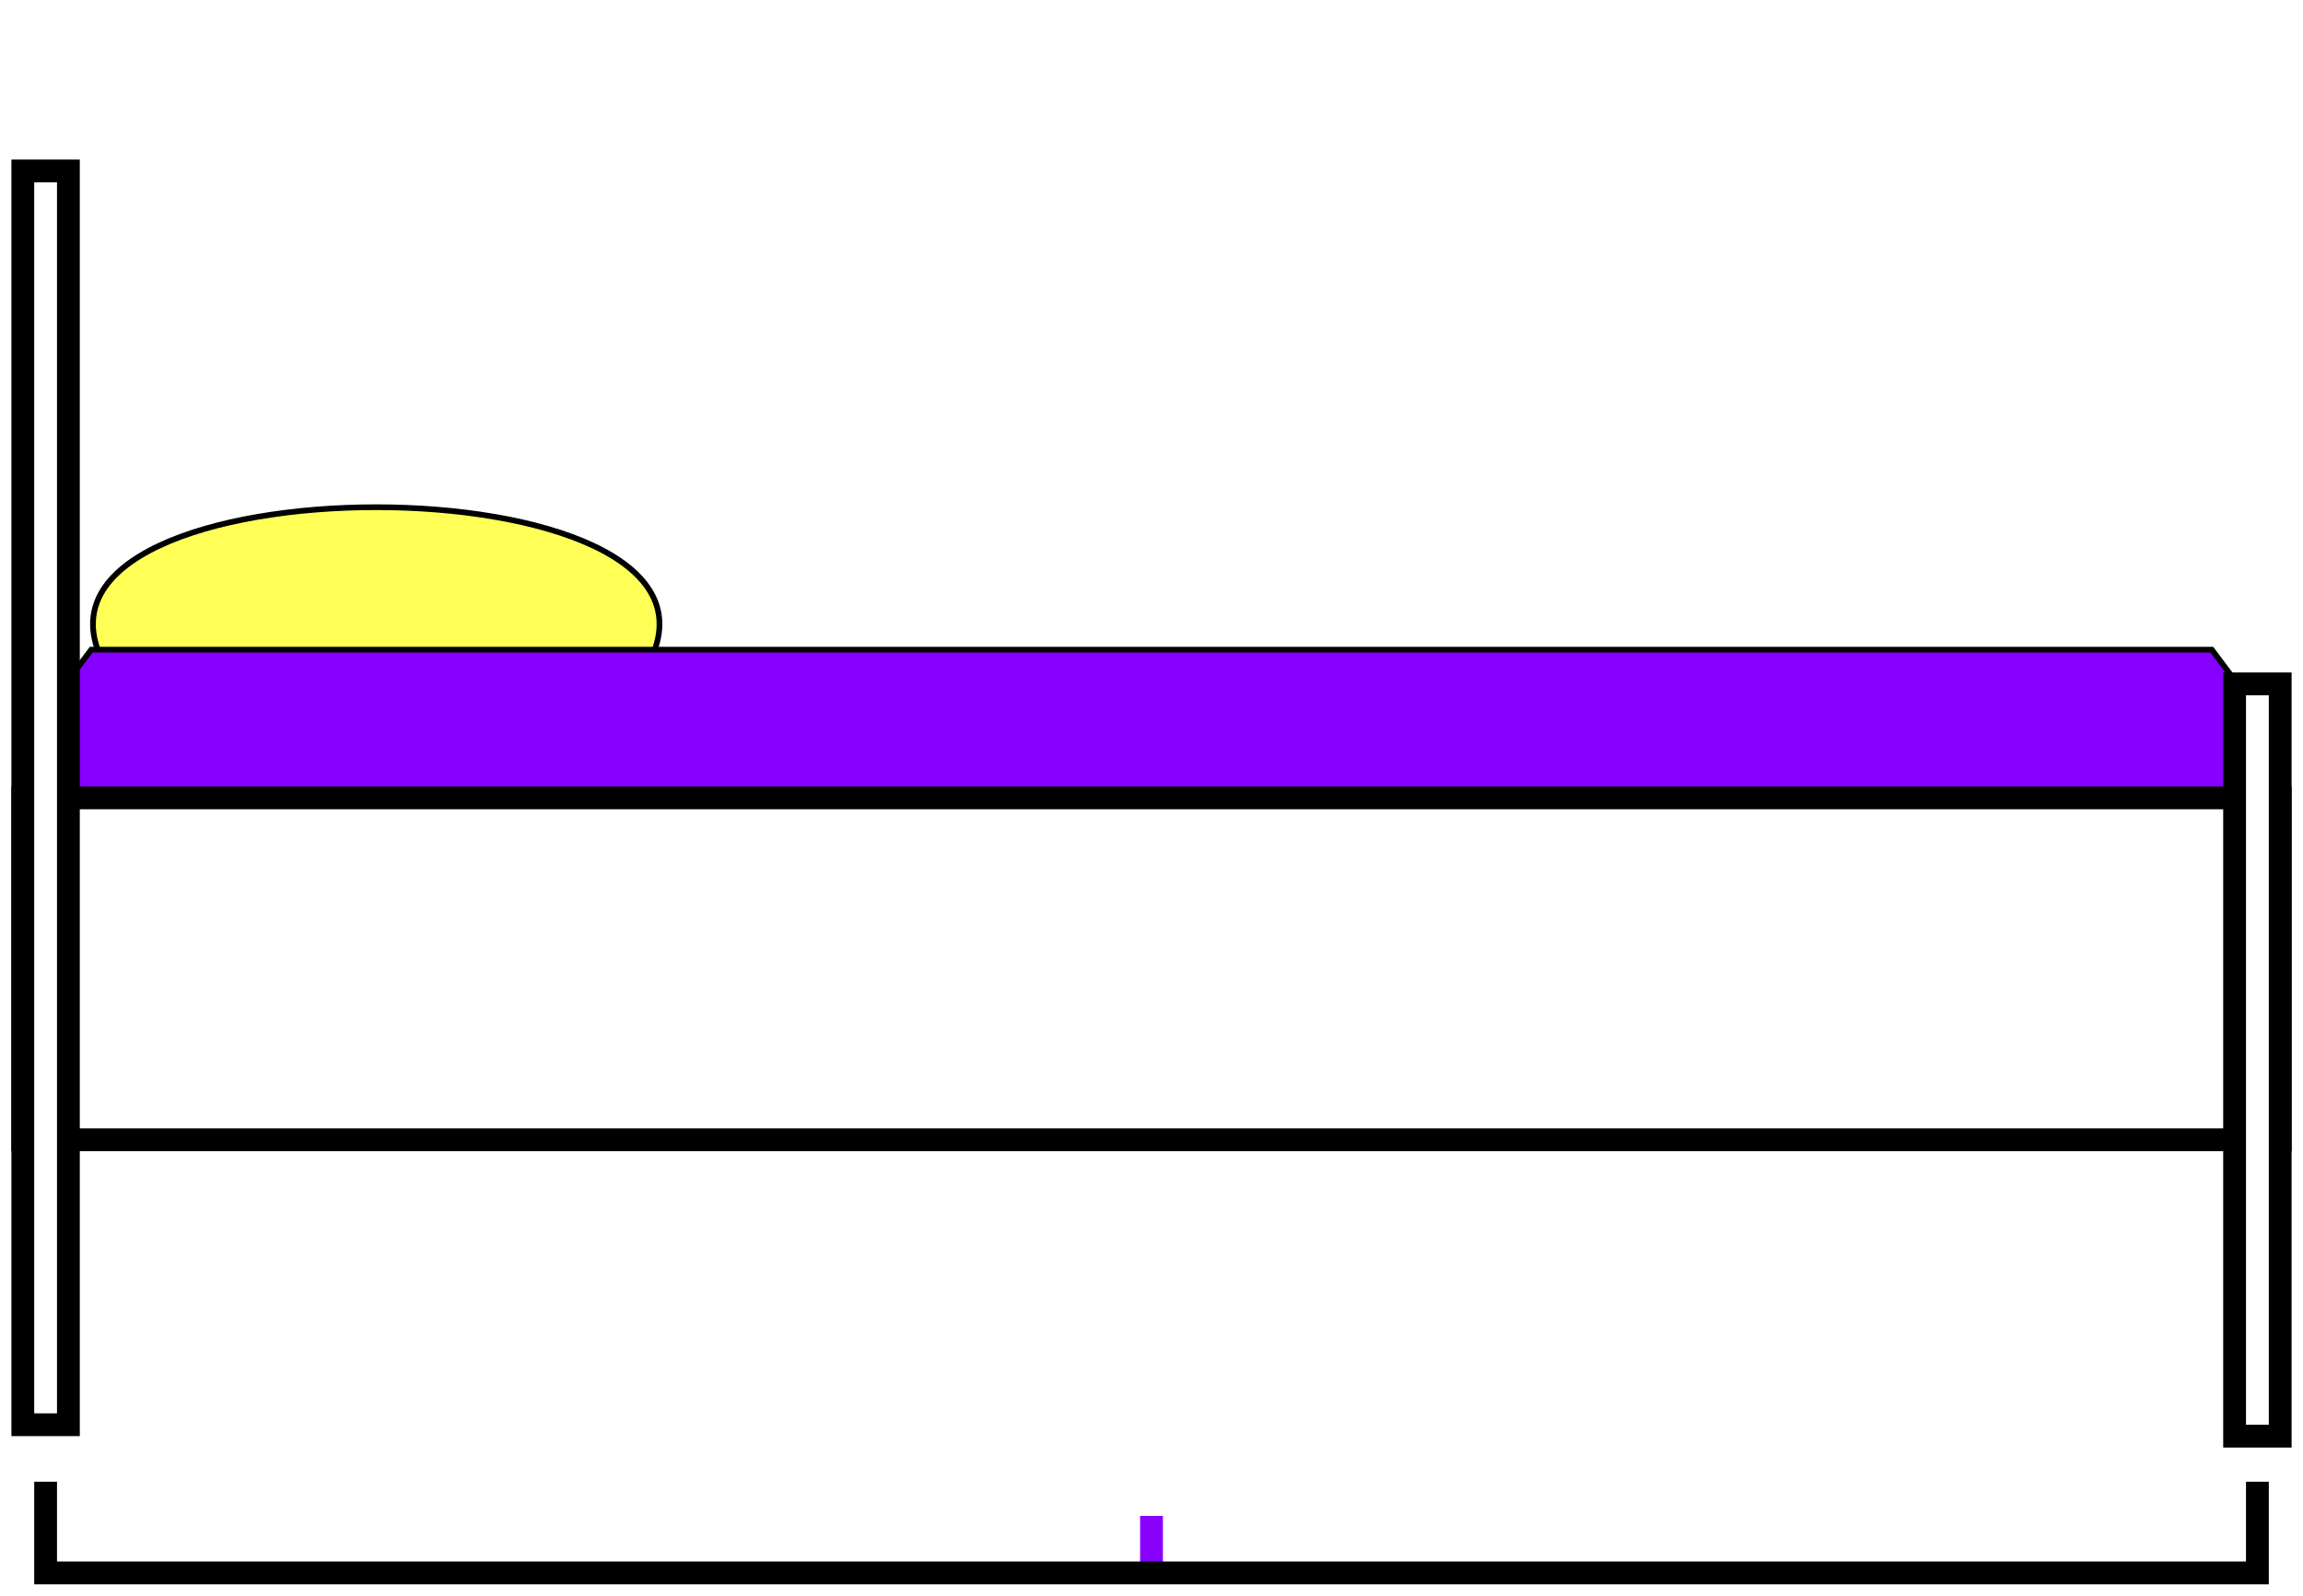 <svg
  xmlns="http://www.w3.org/2000/svg"
  width="202px"
  height="140px"
  xmlns:xlink="http://www.w3.org/1999/xlink">
  <title xml:lang="en">Standard bed, approximately 2 meters long</title>
  <style type="text/css">
    #bed {
      stroke: black;
      stroke-width: 2px;
      fill: white;
      stroke-linecap: round;
    }
    #mattress {
      stroke-linecap: round;
      fill: rgb(136, 0, 255);
    }
    #mattress :first-child {
      stroke: black;
      stroke-width: 0.5;
    }
    #pillow {
      stroke-linecap: butt;
      fill: #ffff55;
      stroke: black;
      stroke-width: 0.5;
    }
    #liner {
      stroke-width: 2px;
      fill: transparent;
      stroke: black;
    }
    #tick {
      stroke-width: 2px;
      stroke: #8800ff;
    }
  </style>
  <path id="pillow" d="M9,58 C0,40 66,40 57,58" />
  <g id="mattress">
    <polygon points="5,61 8,57 194,57 197,61" />
    <rect x="6" y="60" width="190" height="20" />
  </g>
  <g id="bed">
    <rect x="2" y="70" width="198" height="30" />
    <rect x="2" y="15" width="4" height="110" />
    <rect x="196" y="60" width="4" height="66" />
  </g>
  <line id="tick" x1="101" y1="133" x2="101" y2="138" />
  <path id="liner" d="M4 130 L4,138 L198,138 L198,130" />
</svg>